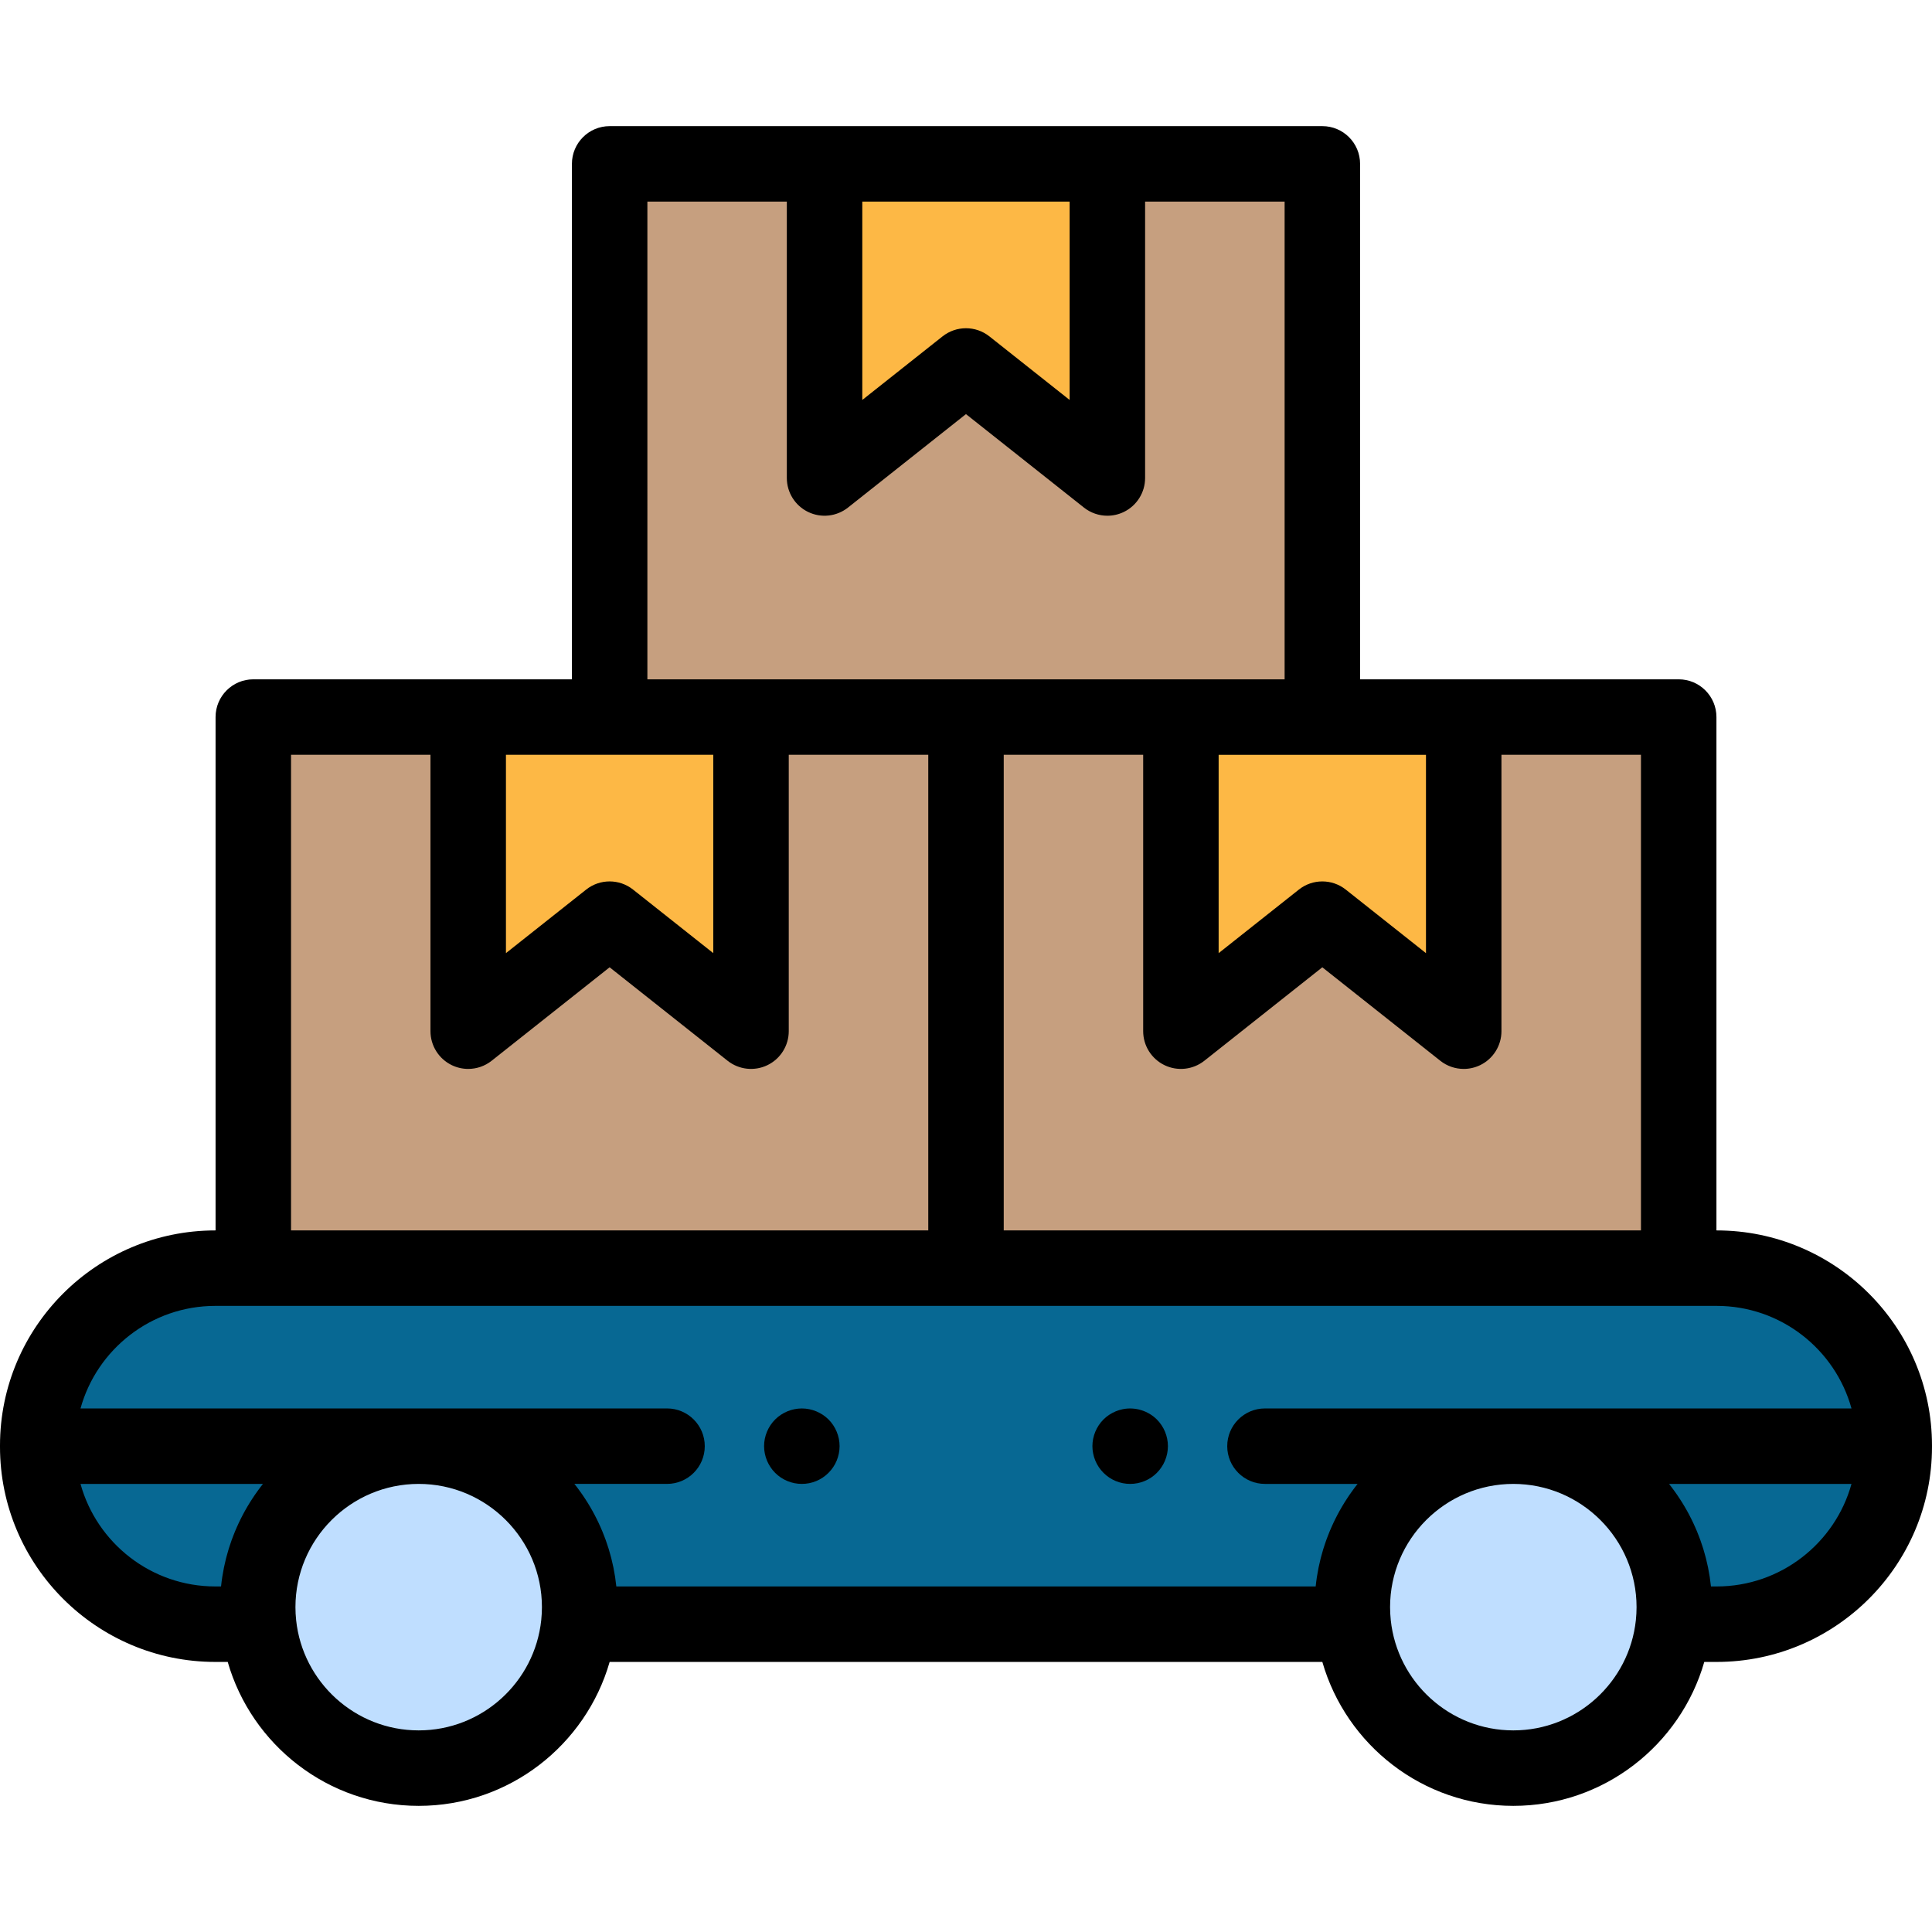 <?xml version="1.0" encoding="iso-8859-1"?>
<!-- Generator: Adobe Illustrator 19.0.0, SVG Export Plug-In . SVG Version: 6.00 Build 0)  -->
<svg xmlns="http://www.w3.org/2000/svg" xmlns:xlink="http://www.w3.org/1999/xlink" version="1.1" id="Capa_1" x="0px" y="0px" viewBox="0 0 511.999 511.999" style="enable-background:new 0 0 511.999 511.999;" xml:space="preserve">
<rect x="67.13" y="190.028" style="fill:#C69F7F;" width="188.87" height="146.04"/>
<polygon style="fill:#FDB845;" points="199.027,190.027 199.027,273.273 161.554,243.585 124.081,273.273 124.081,190.027 "/>
<rect x="256" y="190.028" style="fill:#C69F7F;" width="188.87" height="146.04"/>
<polygon style="fill:#FDB845;" points="387.9,190.027 387.9,273.273 350.426,243.585 312.953,273.273 312.953,190.027 "/>
<rect x="161.56" y="43.428" style="fill:#C69F7F;" width="188.87" height="146.6"/>
<polygon style="fill:#FDB845;" points="293.463,43.426 293.463,126.673 255.99,96.984 218.517,126.673 218.517,43.426 "/>
<g>
	<circle style="fill:#BFDEFF;" cx="110.96" cy="425.909" r="42.66"/>
	<circle style="fill:#BFDEFF;" cx="401.04" cy="425.909" r="42.66"/>
</g>
<path style="fill:#076893;" d="M454.923,336.074H57.077c-25.957,0-47.077,21.043-47.077,47v0.354c0,25.957,21.12,47,47.077,47  h11.458c-0.156-1.485-0.24-2.991-0.24-4.517c0-23.561,19.1-42.66,42.66-42.66s42.66,19.1,42.66,42.66  c0,1.526-0.084,3.032-0.24,4.517h205.248c-0.156-1.485-0.24-2.991-0.24-4.517c0-23.561,19.1-42.66,42.66-42.66  s42.66,19.1,42.66,42.66c0,1.526-0.084,3.032-0.24,4.517h11.459c25.957,0,47.077-21.043,47.077-47v-0.354  C502,357.116,480.88,336.074,454.923,336.074z"/>
<path d="M212.49,393.249c-0.65,0-1.31-0.06-1.95-0.19s-1.27-0.319-1.87-0.569c-0.6-0.25-1.19-0.561-1.73-0.921  c-0.55-0.369-1.06-0.79-1.52-1.25s-0.88-0.97-1.24-1.52c-0.36-0.54-0.67-1.12-0.92-1.72c-0.25-0.61-0.44-1.24-0.57-1.87  c-0.13-0.65-0.2-1.311-0.2-1.96c0-2.63,1.07-5.21,2.93-7.07c0.46-0.46,0.97-0.88,1.52-1.24c0.54-0.359,1.13-0.67,1.73-0.92  c0.6-0.25,1.23-0.439,1.87-0.569c1.29-0.261,2.62-0.261,3.91,0c0.64,0.13,1.27,0.319,1.87,0.569c0.6,0.25,1.18,0.561,1.73,0.92  c0.54,0.36,1.06,0.78,1.52,1.24c1.86,1.86,2.93,4.44,2.93,7.07c0,0.649-0.07,1.31-0.2,1.96c-0.13,0.63-0.32,1.26-0.57,1.87  c-0.25,0.6-0.56,1.18-0.92,1.72c-0.37,0.55-0.79,1.06-1.25,1.52c-0.461,0.46-0.97,0.881-1.52,1.25c-0.54,0.36-1.12,0.671-1.72,0.921  s-1.23,0.439-1.87,0.569C213.8,393.189,213.15,393.249,212.49,393.249z"/>
<path d="M454.923,326.073h-0.051V190.027c0-5.522-4.477-10-10-10h-56.973h-27.463V43.426c0-5.522-4.477-10-10-10h-56.973h-74.946  h-56.953c-5.523,0-10,4.478-10,10v136.602h-27.483H67.128c-5.523,0-10,4.478-10,10v136.045h-0.051c-31.473,0-57.077,25.57-57.077,57  v0.355c0,31.43,25.604,57,57.077,57h3.269c6.32,21.997,26.607,38.144,50.609,38.144s44.289-16.146,50.609-38.144h188.871  c6.32,21.997,26.607,38.144,50.609,38.144s44.289-16.146,50.609-38.144h3.269c31.473,0,57.077-25.57,57.077-57v-0.355  C512,351.643,486.396,326.073,454.923,326.073z M434.872,326.073H266V200.027h36.953v73.246c0,3.836,2.194,7.333,5.647,9.003  c3.453,1.669,7.557,1.217,10.563-1.165l31.263-24.769l31.263,24.769c1.802,1.428,3.997,2.162,6.211,2.162  c1.48,0,2.968-0.328,4.352-0.997c3.453-1.67,5.647-5.167,5.647-9.003v-73.246h36.973L434.872,326.073L434.872,326.073z   M377.899,252.593l-21.263-16.846c-1.819-1.441-4.015-2.162-6.21-2.162c-2.195,0-4.391,0.721-6.21,2.162l-21.263,16.846v-52.565  h27.483h27.463L377.899,252.593L377.899,252.593z M283.463,53.426v52.566L262.2,89.146c-1.819-1.441-4.015-2.162-6.21-2.162  c-2.195,0-4.391,0.721-6.21,2.162l-21.263,16.846V53.426H283.463z M171.564,53.426h36.953v73.246c0,3.836,2.194,7.333,5.647,9.003  s7.556,1.217,10.563-1.165l31.263-24.769l31.263,24.769c1.802,1.428,3.998,2.162,6.211,2.162c1.48,0,2.968-0.328,4.352-0.997  c3.453-1.67,5.647-5.167,5.647-9.003V53.426h36.973v126.602h-27.483H256h-56.973h-27.463L171.564,53.426L171.564,53.426z   M161.564,200.027h27.463v52.565l-21.263-16.846c-3.638-2.883-8.782-2.883-12.42,0l-21.264,16.846v-52.565L161.564,200.027  L161.564,200.027z M77.128,200.027h36.953v73.246c0,3.836,2.194,7.333,5.647,9.003c1.384,0.669,2.871,0.997,4.352,0.997  c2.213,0,4.41-0.734,6.211-2.162l31.264-24.769l31.263,24.769c3.006,2.382,7.11,2.833,10.563,1.165  c3.453-1.67,5.647-5.167,5.647-9.003v-73.246H246v126.045H77.128V200.027z M57.077,346.073h10.051H256h188.872h10.051  c17.036,0,31.417,11.529,35.741,27.178H335.229c-5.523,0-10,4.477-10,10c0,5.522,4.477,10,10,10h24.549  c-0.235,0.296-0.471,0.592-0.7,0.893c-0.232,0.306-0.456,0.618-0.682,0.929c-0.256,0.353-0.51,0.705-0.757,1.064  c-0.219,0.318-0.431,0.641-0.643,0.964c-0.238,0.363-0.475,0.728-0.704,1.097c-0.205,0.329-0.404,0.661-0.601,0.995  c-0.222,0.375-0.439,0.752-0.652,1.132c-0.189,0.339-0.374,0.679-0.556,1.022c-0.205,0.387-0.404,0.777-0.6,1.17  c-0.172,0.346-0.343,0.693-0.508,1.044c-0.189,0.401-0.37,0.806-0.549,1.212c-0.155,0.351-0.309,0.702-0.456,1.057  c-0.173,0.417-0.336,0.839-0.498,1.261c-0.136,0.353-0.273,0.705-0.401,1.063c-0.157,0.436-0.302,0.878-0.447,1.319  c-0.116,0.351-0.235,0.701-0.344,1.055c-0.142,0.465-0.271,0.936-0.4,1.406c-0.093,0.338-0.192,0.674-0.279,1.015  c-0.131,0.516-0.245,1.038-0.361,1.559c-0.067,0.303-0.143,0.603-0.205,0.909c-0.133,0.657-0.247,1.32-0.356,1.985  c-0.029,0.176-0.066,0.35-0.093,0.526c-0.126,0.826-0.234,1.658-0.321,2.496H163.333c-0.087-0.838-0.195-1.67-0.321-2.496  c-0.027-0.177-0.064-0.35-0.093-0.526c-0.109-0.665-0.222-1.328-0.355-1.985c-0.062-0.305-0.137-0.605-0.205-0.909  c-0.116-0.522-0.23-1.044-0.361-1.559c-0.086-0.341-0.186-0.677-0.279-1.015c-0.13-0.47-0.258-0.941-0.4-1.406  c-0.109-0.355-0.228-0.704-0.344-1.055c-0.146-0.441-0.291-0.883-0.447-1.319c-0.128-0.357-0.266-0.71-0.401-1.064  c-0.162-0.422-0.325-0.842-0.497-1.259c-0.147-0.356-0.302-0.708-0.457-1.06c-0.179-0.406-0.36-0.81-0.548-1.21  c-0.165-0.35-0.335-0.698-0.508-1.044c-0.195-0.393-0.395-0.783-0.6-1.17c-0.182-0.343-0.367-0.684-0.556-1.022  c-0.213-0.381-0.43-0.758-0.652-1.132c-0.197-0.334-0.397-0.666-0.601-0.995c-0.23-0.37-0.466-0.734-0.704-1.097  c-0.212-0.323-0.424-0.646-0.643-0.964c-0.247-0.359-0.502-0.712-0.758-1.064c-0.225-0.311-0.45-0.623-0.682-0.929  c-0.229-0.302-0.465-0.597-0.7-0.893h24.549c5.523,0,10-4.478,10-10c0-5.523-4.477-10-10-10H21.337  C25.66,357.603,40.041,346.073,57.077,346.073z M21.337,393.251H69.69c-0.235,0.296-0.471,0.592-0.7,0.893  c-0.232,0.306-0.456,0.618-0.682,0.929c-0.256,0.353-0.51,0.705-0.757,1.064c-0.219,0.318-0.431,0.641-0.643,0.964  c-0.238,0.363-0.475,0.728-0.704,1.097c-0.205,0.329-0.404,0.661-0.601,0.995c-0.222,0.375-0.439,0.752-0.652,1.132  c-0.189,0.339-0.374,0.679-0.556,1.022c-0.205,0.387-0.404,0.777-0.6,1.17c-0.172,0.346-0.343,0.693-0.507,1.044  c-0.189,0.401-0.37,0.806-0.549,1.212c-0.154,0.351-0.308,0.702-0.456,1.057c-0.173,0.417-0.336,0.839-0.498,1.261  c-0.136,0.353-0.273,0.705-0.401,1.063c-0.157,0.436-0.302,0.878-0.447,1.319c-0.116,0.351-0.235,0.701-0.344,1.055  c-0.142,0.465-0.271,0.936-0.4,1.406c-0.093,0.338-0.192,0.674-0.279,1.015c-0.131,0.516-0.245,1.038-0.361,1.559  c-0.067,0.303-0.143,0.603-0.205,0.909c-0.133,0.657-0.247,1.32-0.356,1.985c-0.029,0.176-0.066,0.35-0.093,0.526  c-0.126,0.826-0.234,1.658-0.321,2.496h-1.502C40.041,420.427,25.661,408.898,21.337,393.251z M110.956,458.57  c-16.841,0-30.743-12.814-32.476-29.204c-0.122-1.164-0.184-2.326-0.184-3.457c0-18.009,14.651-32.66,32.66-32.66  s32.66,14.651,32.66,32.66c0,1.127-0.062,2.283-0.182,3.436C141.711,445.746,127.804,458.57,110.956,458.57z M401.044,458.57  c-16.848,0-30.755-12.824-32.478-29.224c-0.12-1.154-0.182-2.31-0.182-3.436c0-18.009,14.651-32.66,32.66-32.66  s32.66,14.651,32.66,32.66c0,1.13-0.062,2.293-0.184,3.457C431.788,445.757,417.886,458.57,401.044,458.57z M454.923,420.427h-1.502  c-0.087-0.838-0.195-1.67-0.321-2.496c-0.027-0.177-0.064-0.35-0.093-0.526c-0.109-0.665-0.222-1.328-0.356-1.985  c-0.062-0.305-0.137-0.605-0.205-0.909c-0.116-0.522-0.23-1.044-0.361-1.559c-0.087-0.341-0.186-0.677-0.279-1.015  c-0.13-0.47-0.258-0.941-0.4-1.406c-0.109-0.355-0.228-0.704-0.344-1.055c-0.145-0.441-0.29-0.883-0.447-1.319  c-0.128-0.357-0.266-0.71-0.401-1.064c-0.162-0.422-0.325-0.842-0.497-1.259c-0.147-0.356-0.302-0.708-0.457-1.06  c-0.178-0.406-0.359-0.81-0.548-1.21c-0.165-0.35-0.335-0.698-0.508-1.044c-0.196-0.393-0.395-0.783-0.6-1.17  c-0.182-0.343-0.367-0.684-0.556-1.022c-0.212-0.381-0.43-0.758-0.652-1.132c-0.198-0.334-0.397-0.666-0.601-0.995  c-0.23-0.37-0.466-0.734-0.704-1.097c-0.212-0.323-0.424-0.646-0.643-0.964c-0.247-0.359-0.502-0.712-0.757-1.064  c-0.226-0.311-0.45-0.623-0.682-0.929c-0.229-0.302-0.465-0.597-0.7-0.893h48.353C486.339,408.898,471.959,420.427,454.923,420.427z  "/>
<path d="M299.51,393.249c-0.66,0-1.31-0.06-1.96-0.19c-0.64-0.13-1.27-0.319-1.87-0.569s-1.18-0.561-1.72-0.921  c-0.55-0.369-1.06-0.79-1.52-1.25s-0.88-0.97-1.25-1.52c-0.36-0.54-0.67-1.12-0.92-1.72c-0.25-0.61-0.44-1.24-0.57-1.87  c-0.13-0.65-0.2-1.311-0.2-1.96c0-2.63,1.07-5.21,2.93-7.07c0.46-0.46,0.98-0.88,1.52-1.24c0.55-0.359,1.13-0.67,1.73-0.92  s1.23-0.439,1.87-0.569c3.25-0.66,6.71,0.409,9.03,2.729c1.86,1.86,2.93,4.44,2.93,7.07c0,0.649-0.07,1.31-0.2,1.96  c-0.13,0.63-0.32,1.26-0.57,1.87c-0.25,0.6-0.56,1.18-0.92,1.72c-0.36,0.55-0.78,1.06-1.24,1.52c-0.461,0.46-0.97,0.881-1.52,1.25  c-0.54,0.36-1.12,0.671-1.73,0.921c-0.6,0.25-1.23,0.439-1.87,0.569C300.82,393.189,300.16,393.249,299.51,393.249z"/>
<g>
</g>
<g>
</g>
<g>
</g>
<g>
</g>
<g>
</g>
<g>
</g>
<g>
</g>
<g>
</g>
<g>
</g>
<g>
</g>
<g>
</g>
<g>
</g>
<g>
</g>
<g>
</g>
<g>
</g>
</svg>
